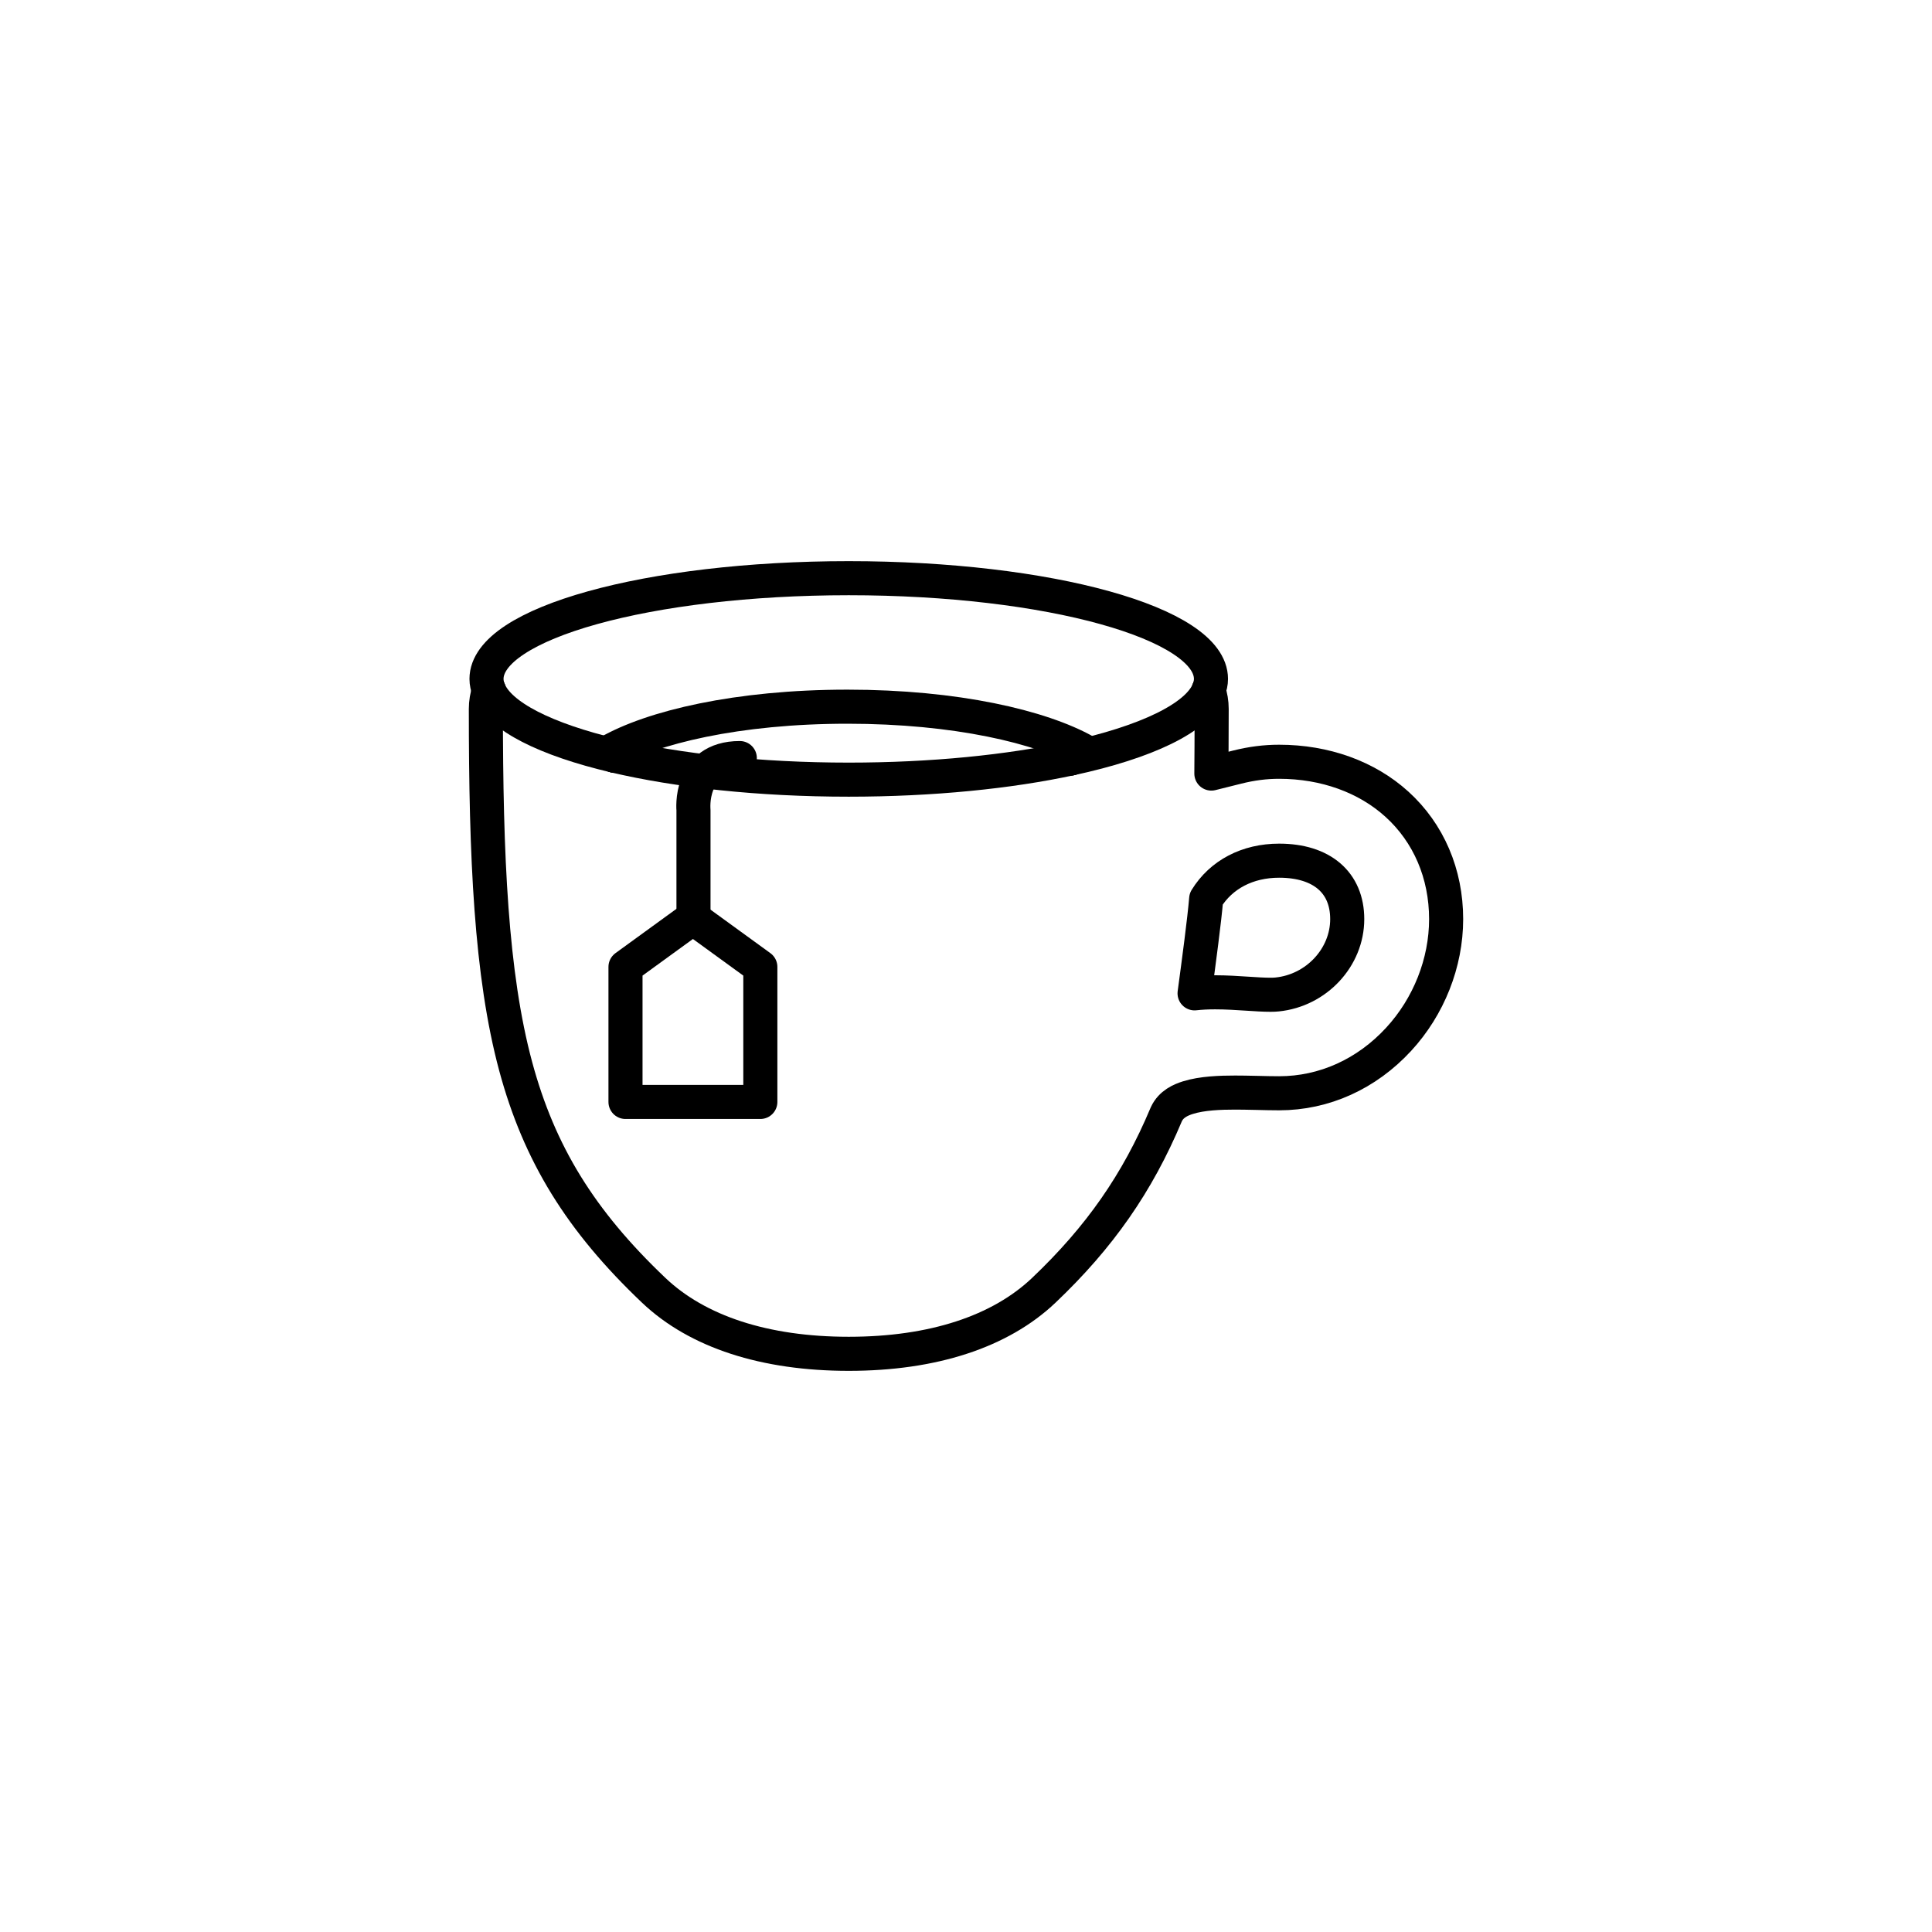 <?xml version="1.0" encoding="utf-8"?>
<!-- Generator: Adobe Illustrator 16.0.0, SVG Export Plug-In . SVG Version: 6.00 Build 0)  -->
<!DOCTYPE svg PUBLIC "-//W3C//DTD SVG 1.1//EN" "http://www.w3.org/Graphics/SVG/1.1/DTD/svg11.dtd">
<svg version="1.1" xmlns="http://www.w3.org/2000/svg" xmlns:xlink="http://www.w3.org/1999/xlink" x="0px" y="0px"
	 width="453.543px" height="453.543px" viewBox="0 0 453.543 453.543" enable-background="new 0 0 453.543 453.543"
	 xml:space="preserve">
<g id="kvadrat">
</g>
<g id="color" display="none">
	<g id="rdeča7bela" display="inline">
	</g>
	<g display="inline">
		<g>
			<g>
				
					<path fill="#FFFFFF" stroke="#010101" stroke-width="8" stroke-linecap="round" stroke-linejoin="round" stroke-miterlimit="10" d="
					M327.924,188.781c-7.076-6.419-16.892-9.956-27.642-9.956c-3.297,0-6.43,0.4-9.858,1.257l-6.052,1.513l0.042-6.236
					c0.02-2.85,0.031-5.825,0.031-8.935c0-9.532-9.304-17.647-26.903-23.465c-15.634-5.166-36.336-6.012-58.289-6.012
					c-21.946,0-42.648,0.846-58.293,6.012c-17.6,5.816-26.902,13.931-26.902,23.465c0,34.749,1.189,62.313,6.996,83.893
					c5.532,20.526,15.221,36.249,32.396,52.574c10.264,9.761,26.1,14.921,45.797,14.921c19.698,0,35.536-5.16,45.802-14.923
					c13.104-12.452,21.952-25.15,28.688-41.169l0.072-0.163c1.108-2.399,3.412-3.364,5.05-3.88
					c3.352-1.056,7.688-1.191,11.092-1.191c1.471,0,2.984,0.032,4.473,0.063l0.867,0.017c1.551,0.04,3.342,0.083,4.993,0.083
					c10.562,0,20.521-4.498,28.048-12.667c7.088-7.682,11.153-17.967,11.153-28.217C339.486,205.119,335.38,195.538,327.924,188.781
					z M299.8,233.454c-0.437,0.046-0.932,0.068-1.503,0.068h-0.094c-1.534,0-3.4-0.122-5.377-0.251
					c-2.336-0.152-4.982-0.325-7.573-0.325c-1.75,0-3.353,0.08-4.823,0.246c1.007-7.477,2.305-17.168,2.726-22.198
					c3.509-5.7,9.694-8.947,17.129-8.947c10.006,0,15.98,5.128,15.98,13.717C316.265,224.755,309.033,232.524,299.8,233.454z"/>
			</g>
			
				<polygon fill="#FFCF00" stroke="#000000" stroke-width="8" stroke-linecap="round" stroke-linejoin="round" stroke-miterlimit="10" points="
				146.837,258.686 146.837,226.987 162.665,215.488 178.492,226.987 178.492,258.686 			"/>
			<path fill="none" stroke="#010101" stroke-width="8" stroke-linecap="round" stroke-linejoin="round" stroke-miterlimit="10" d="
				M162.798,215.488v-25.315c0,0-1.224-12.215,10.874-12.215"/>
		</g>
		
			<ellipse fill="#FFFFFF" stroke="#000000" stroke-width="8" stroke-linecap="round" stroke-linejoin="round" stroke-miterlimit="10" cx="199.244" cy="159.378" rx="85.035" ry="23.647"/>
		<g>
			
				<path fill="#F8B133" stroke="#000000" stroke-width="8" stroke-linecap="round" stroke-linejoin="round" stroke-miterlimit="10" d="
				M254.781,174.444c-10.368-5.831-30.359-10.546-55.838-10.546c-25.796,0-45.977,4.832-56.233,10.762
				c11.638,6.153,32.596,8.274,55.83,8.274C222.047,182.935,243.228,180.719,254.781,174.444z"/>
		</g>
	</g>
</g>
<g id="cb">
	<g id="rdeča7bela_copy">
	</g>
	<g>
		<g>
			
				<polygon fill="none" stroke="#000000" stroke-width="8" stroke-linecap="round" stroke-linejoin="round" stroke-miterlimit="10" points="
				146.837,258.686 146.837,226.987 162.665,215.488 178.492,226.987 178.492,258.686 			"/>
			<path fill="none" stroke="#000000" stroke-width="8" stroke-linecap="round" stroke-linejoin="round" stroke-miterlimit="10" d="
				M162.798,215.488v-25.315c0,0-1.224-12.215,10.874-12.215"/>
		</g>
		<g>
			<path fill="none" stroke="#000000" stroke-width="8" stroke-linecap="round" stroke-linejoin="round" stroke-miterlimit="10" d="
				M280.43,233.192c1.471-0.166,3.073-0.246,4.823-0.246c2.591,0,5.237,0.173,7.573,0.325c1.977,0.129,3.843,0.251,5.377,0.251
				h0.094c0.571,0,1.066-0.022,1.503-0.068c9.232-0.93,16.465-8.699,16.465-17.69c0-8.589-5.974-13.717-15.98-13.717
				c-7.435,0-13.62,3.247-17.129,8.947C282.735,216.024,281.437,225.716,280.43,233.192z"/>
			<path fill="none" stroke="#000000" stroke-width="8" stroke-linecap="round" stroke-linejoin="round" stroke-miterlimit="10" d="
				M114.766,162.054c-0.453,1.421-0.708,2.876-0.708,4.37c0,34.749,1.19,62.313,6.996,83.893
				c5.532,20.526,15.221,36.249,32.396,52.574c10.264,9.761,26.1,14.921,45.798,14.921c19.697,0,35.535-5.16,45.801-14.923
				c13.104-12.452,21.952-25.15,28.688-41.169l0.072-0.163c1.108-2.399,3.412-3.364,5.05-3.88c3.352-1.056,7.688-1.191,11.092-1.191
				c1.471,0,2.984,0.032,4.473,0.063l0.867,0.017c1.551,0.04,3.342,0.083,4.993,0.083c10.562,0,20.521-4.498,28.048-12.667
				c7.088-7.682,11.153-17.967,11.153-28.217c0-10.645-4.105-20.226-11.562-26.982c-7.076-6.419-16.892-9.956-27.642-9.956
				c-3.297,0-6.43,0.4-9.858,1.257l-6.051,1.513l0.042-6.236c0.019-2.85,0.03-5.825,0.03-8.935c0-1.501-0.257-2.962-0.715-4.39"/>
			<path fill="none" stroke="#000000" stroke-width="8" stroke-linecap="round" stroke-linejoin="round" stroke-miterlimit="10" d="
				M251.328,178.063c-14.39,3.108-32.452,4.962-52.083,4.962c-20.98,0-40.168-2.117-54.993-5.62"/>
			<path fill="none" stroke="#000000" stroke-width="8" stroke-linecap="round" stroke-linejoin="round" stroke-miterlimit="10" d="
				M283.731,162.034c-2.617,6.508-14.74,12.214-32.403,16.029"/>
			<path fill="none" stroke="#000000" stroke-width="8" stroke-linecap="round" stroke-linejoin="round" stroke-miterlimit="10" d="
				M144.251,177.405c-16.061-3.794-26.999-9.216-29.485-15.352"/>
			<path fill="none" stroke="#000000" stroke-width="8" stroke-linecap="round" stroke-linejoin="round" stroke-miterlimit="10" d="
				M283.731,162.034c0.351-0.872,0.548-1.758,0.548-2.656c0-13.06-38.073-23.646-85.034-23.646
				c-46.964,0-85.035,10.586-85.035,23.646c0,0.905,0.201,1.797,0.557,2.676"/>
			<path fill="none" stroke="#000000" stroke-width="8" stroke-linecap="round" stroke-linejoin="round" stroke-miterlimit="10" d="
				M251.328,178.063c1.22-0.509,2.391-1.042,3.453-1.619c-10.368-5.831-30.359-10.546-55.838-10.546
				c-25.796,0-45.977,4.832-56.233,10.762c0.49,0.259,1.02,0.5,1.542,0.745"/>
		</g>
	</g>
</g>
<g id="pivot">
	<circle fill="none" cx="200.998" cy="320.25" r="14.133"/>
</g>
</svg>

